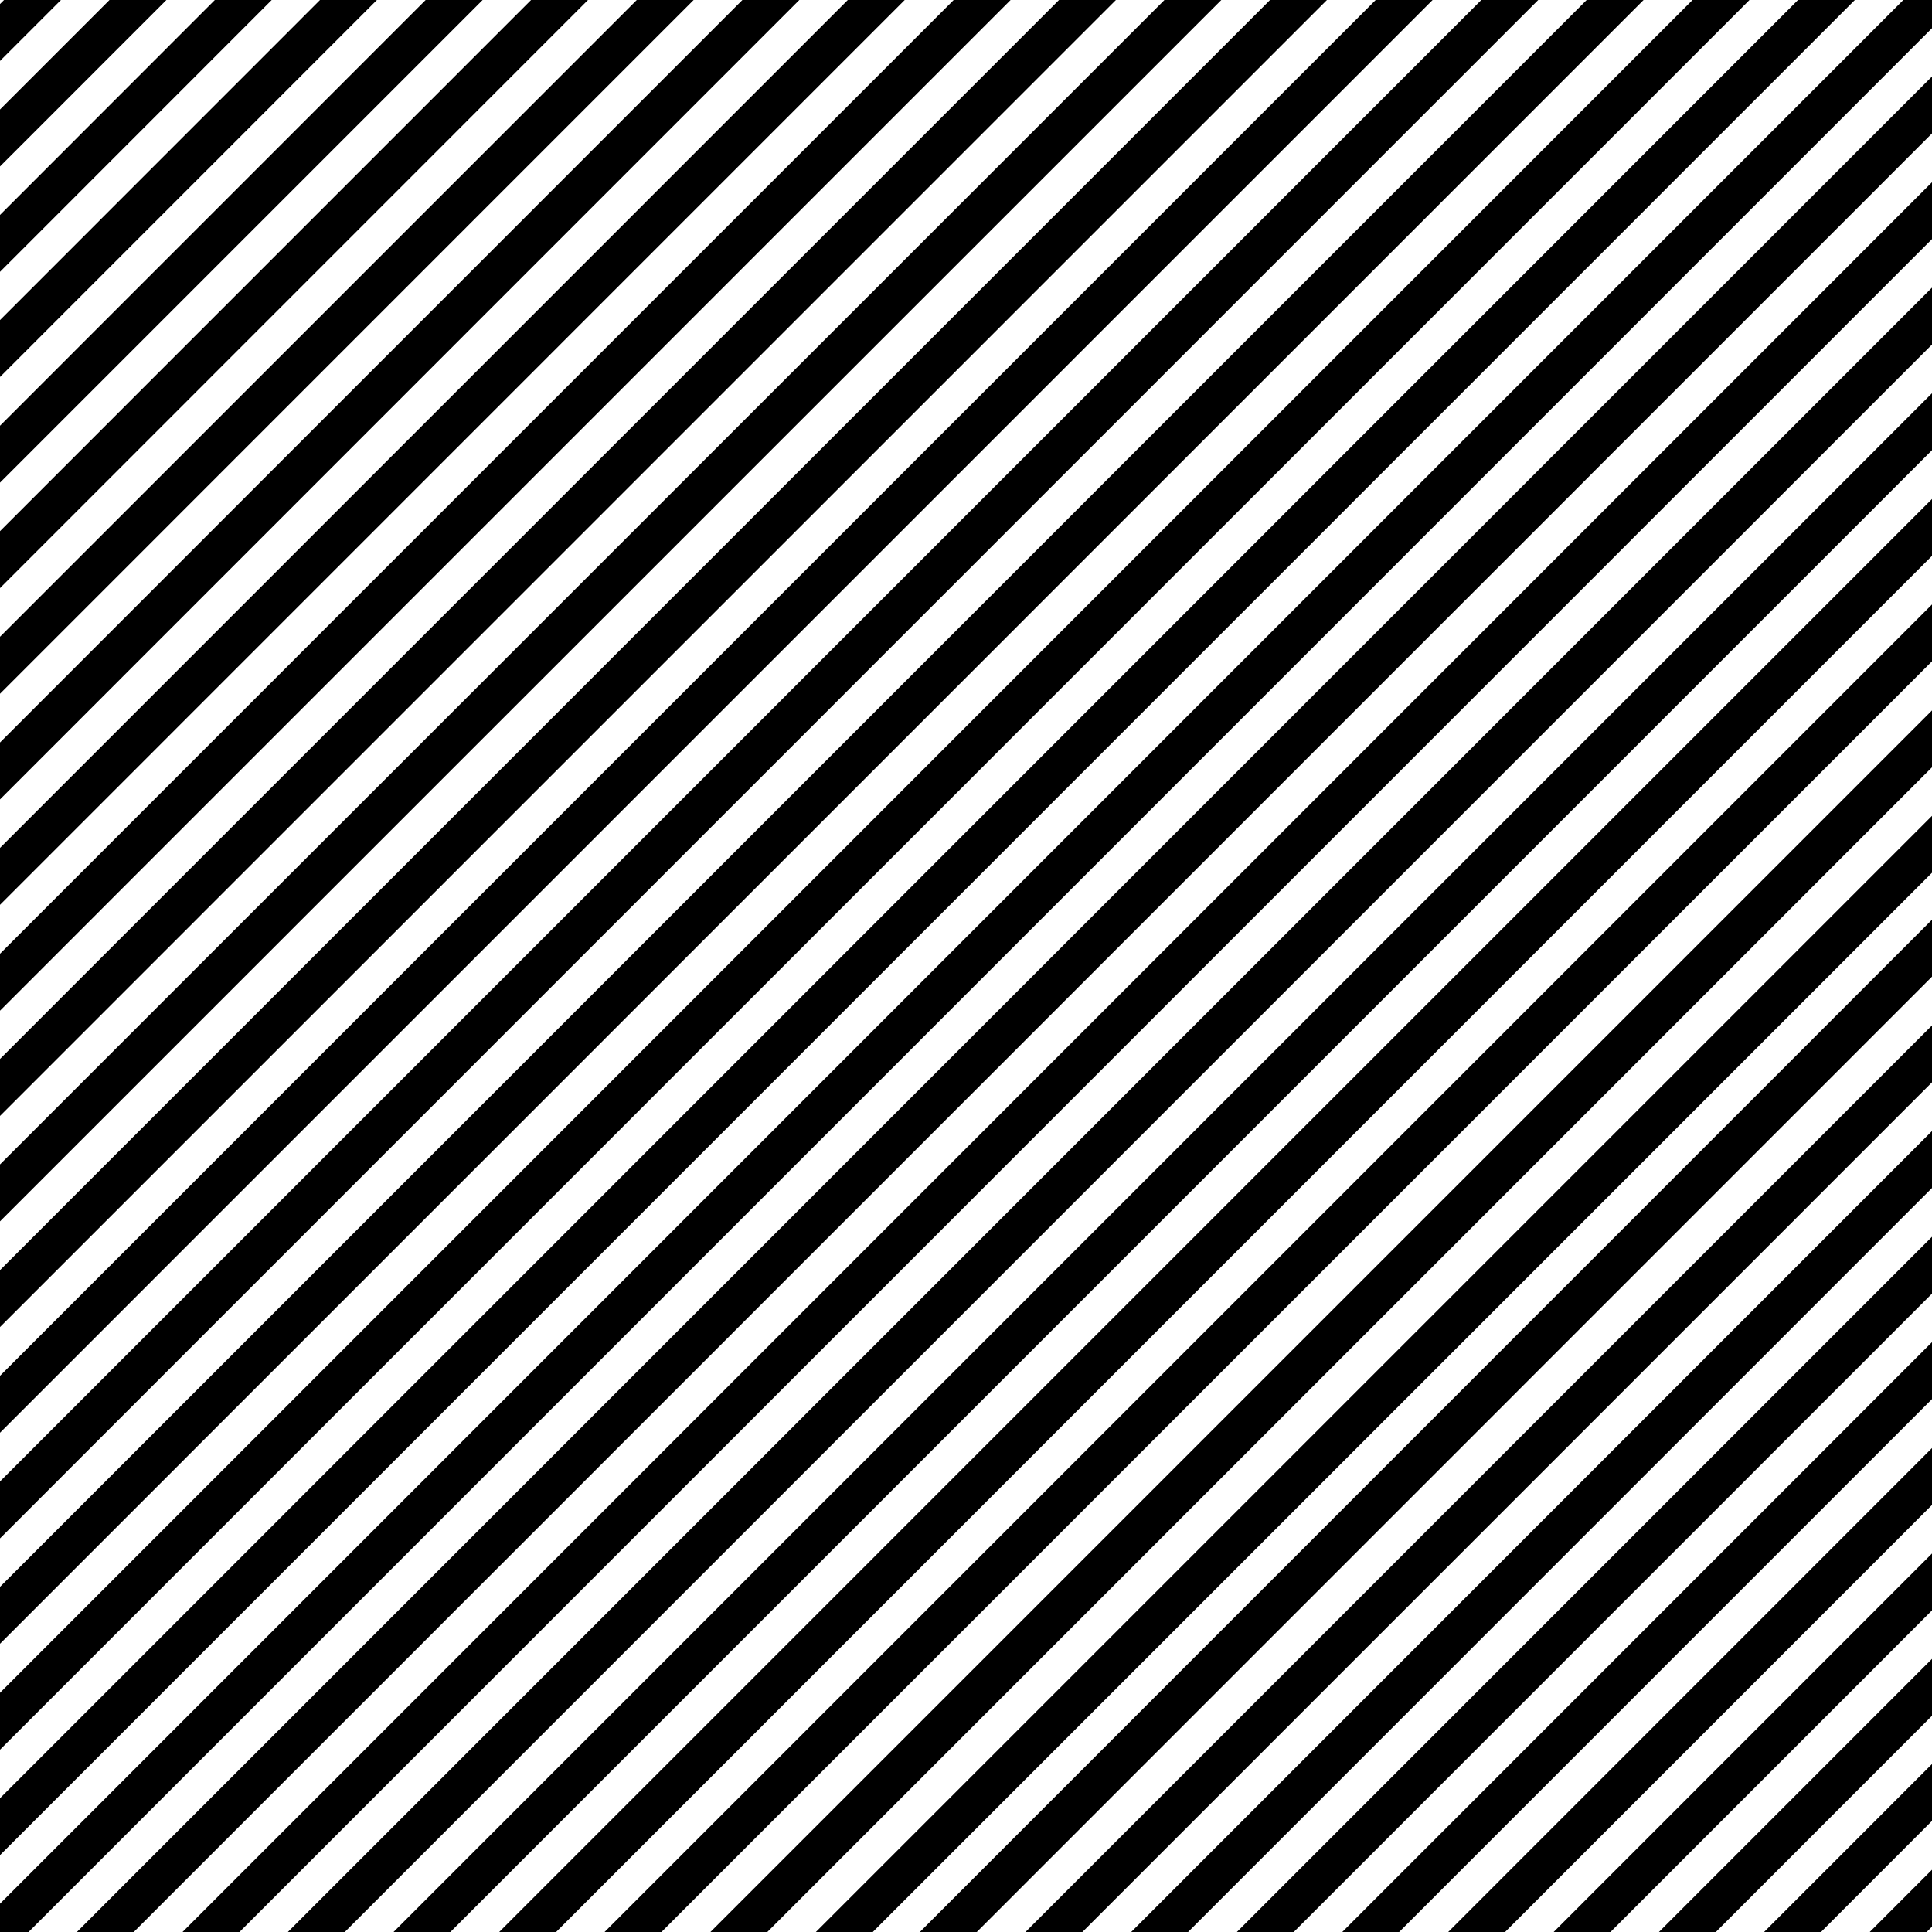 <svg xmlns="http://www.w3.org/2000/svg" width="48" height="48" viewBox="0 0 48 48"><path fill="#FFF" d="M0 0h48v48H0z"/><path fill="none" d="M48 16.43L16.434 48h1.216L48 17.65zM27.724 0L0 27.725v1.205L28.93 0zM32.967 0L0 32.97v1.212L34.178 0zM30.343 0L0 30.344v1.212L31.553 0zM48 3.315L3.323 48h1.212L48 4.527zM35.592 0L0 35.596v1.21L36.802 0zM48 .7L.71 48h1.2L48 1.9zM46.083 0L0 46.09v1.207L47.287 0zM40.834 0L0 40.84v1.217L42.05 0zM38.216 0L0 38.22v1.205L39.42 0zM14.608 0L0 14.61v1.21L15.82 0zM25.108 0L0 25.11v1.2L26.31 0zM9.364 0L0 9.366v1.21L10.575 0zM11.99 0L0 11.99v1.206L13.194 0zM17.233 0L0 17.236v1.21L18.444 0zM22.477 0L0 22.48v1.216L23.694 0zM19.858 0L0 19.86v1.206L21.063 0zM43.828 48L48 43.827v-1.2L42.63 48zM48 37.39L37.393 48H38.6l9.4-9.404zM48 40.01L40.012 48h1.204L48 41.214zM48 34.76L34.762 48h1.217L48 35.976zM48 32.14L32.143 48h1.205L48 33.345zM48 48v-.133l-.133.133zM6.75 0L0 6.753v1.2L7.95 0zM48 29.515L29.518 48h1.21L48 30.727zM46.453 48L48 46.453V45.24L45.242 48zM48 13.81L13.816 48h1.204L48 15.017zM48 26.89L26.892 48h1.212L48 28.1zM48 11.185L11.19 48h1.212L48 12.397zM48 8.56L8.566 48h1.21L48 9.77zM48 5.94L5.95 48H7.15L48 7.146zM48 19.063L19.064 48h1.206L48 20.27zM48 24.265L24.268 48h1.21L48 25.476zM48 21.683L21.684 48h1.17L48 22.85zM43.465 0L0 43.47v1.207L44.67 0zM0 0v.1L.1 0zM4.134 0L0 4.135V5.34L5.337 0zM1.514 0L0 1.514V2.72L2.72 0z"/><path d="M48 12.397L12.402 48h1.414L48 13.81zM26.31 0L0 26.31v1.415L27.724 0zM48 9.77L9.777 48h1.413L48 11.185zM48 15.017L15.02 48h1.414L48 16.43zM48 17.65L17.65 48h1.414L48 19.063zM48 20.27L20.27 48h1.414L48 21.683zM39.42 0L0 39.425v1.414L40.834 0zM31.553 0L0 31.556v1.414L32.967 0zM48 0h-.713L0 47.297V48h.71L48 .7zM48 4.527L4.535 48H5.95L48 5.94zM48 1.9L1.91 48h1.413L48 3.315zM48 7.146L7.152 48h1.414L48 8.56zM28.93 0L0 28.93v1.414L30.343 0zM44.67 0L0 44.677v1.414L46.083 0zM42.05 0L0 42.057v1.414L43.465 0zM34.178 0L0 34.182v1.414L35.592 0zM36.802 0L0 36.806v1.415L38.216 0zM21.063 0L0 21.066v1.414L22.477 0zM18.444 0L0 18.447v1.414L19.858 0zM2.72 0L0 2.72v1.415L4.134 0zM.1 0L0 .1v1.414L1.514 0zM23.694 0L0 23.696v1.414L25.108 0zM15.82 0L0 15.82v1.416L17.233 0zM5.337 0L0 5.34v1.413L6.75 0zM13.194 0L0 13.196v1.415L14.608 0zM7.95 0L0 7.952v1.414L9.364 0zM10.575 0L0 10.577v1.414L11.99 0zM48 38.596L38.6 48h1.412L48 40.01zM48 28.1L28.104 48h1.414L48 29.515zM48 30.727L30.73 48h1.413L48 32.14zM48 33.345L33.348 48h1.414L48 34.76zM48 35.976L35.98 48h1.413L48 37.39zM48 42.628v-1.414L41.216 48h1.414zM48 22.85L22.854 48h1.414L48 24.265zM48 25.476L25.478 48h1.414L48 26.89zM47.867 48l.133-.133v-1.414L46.453 48zM45.242 48L48 45.24v-1.413L43.828 48z"/></svg>